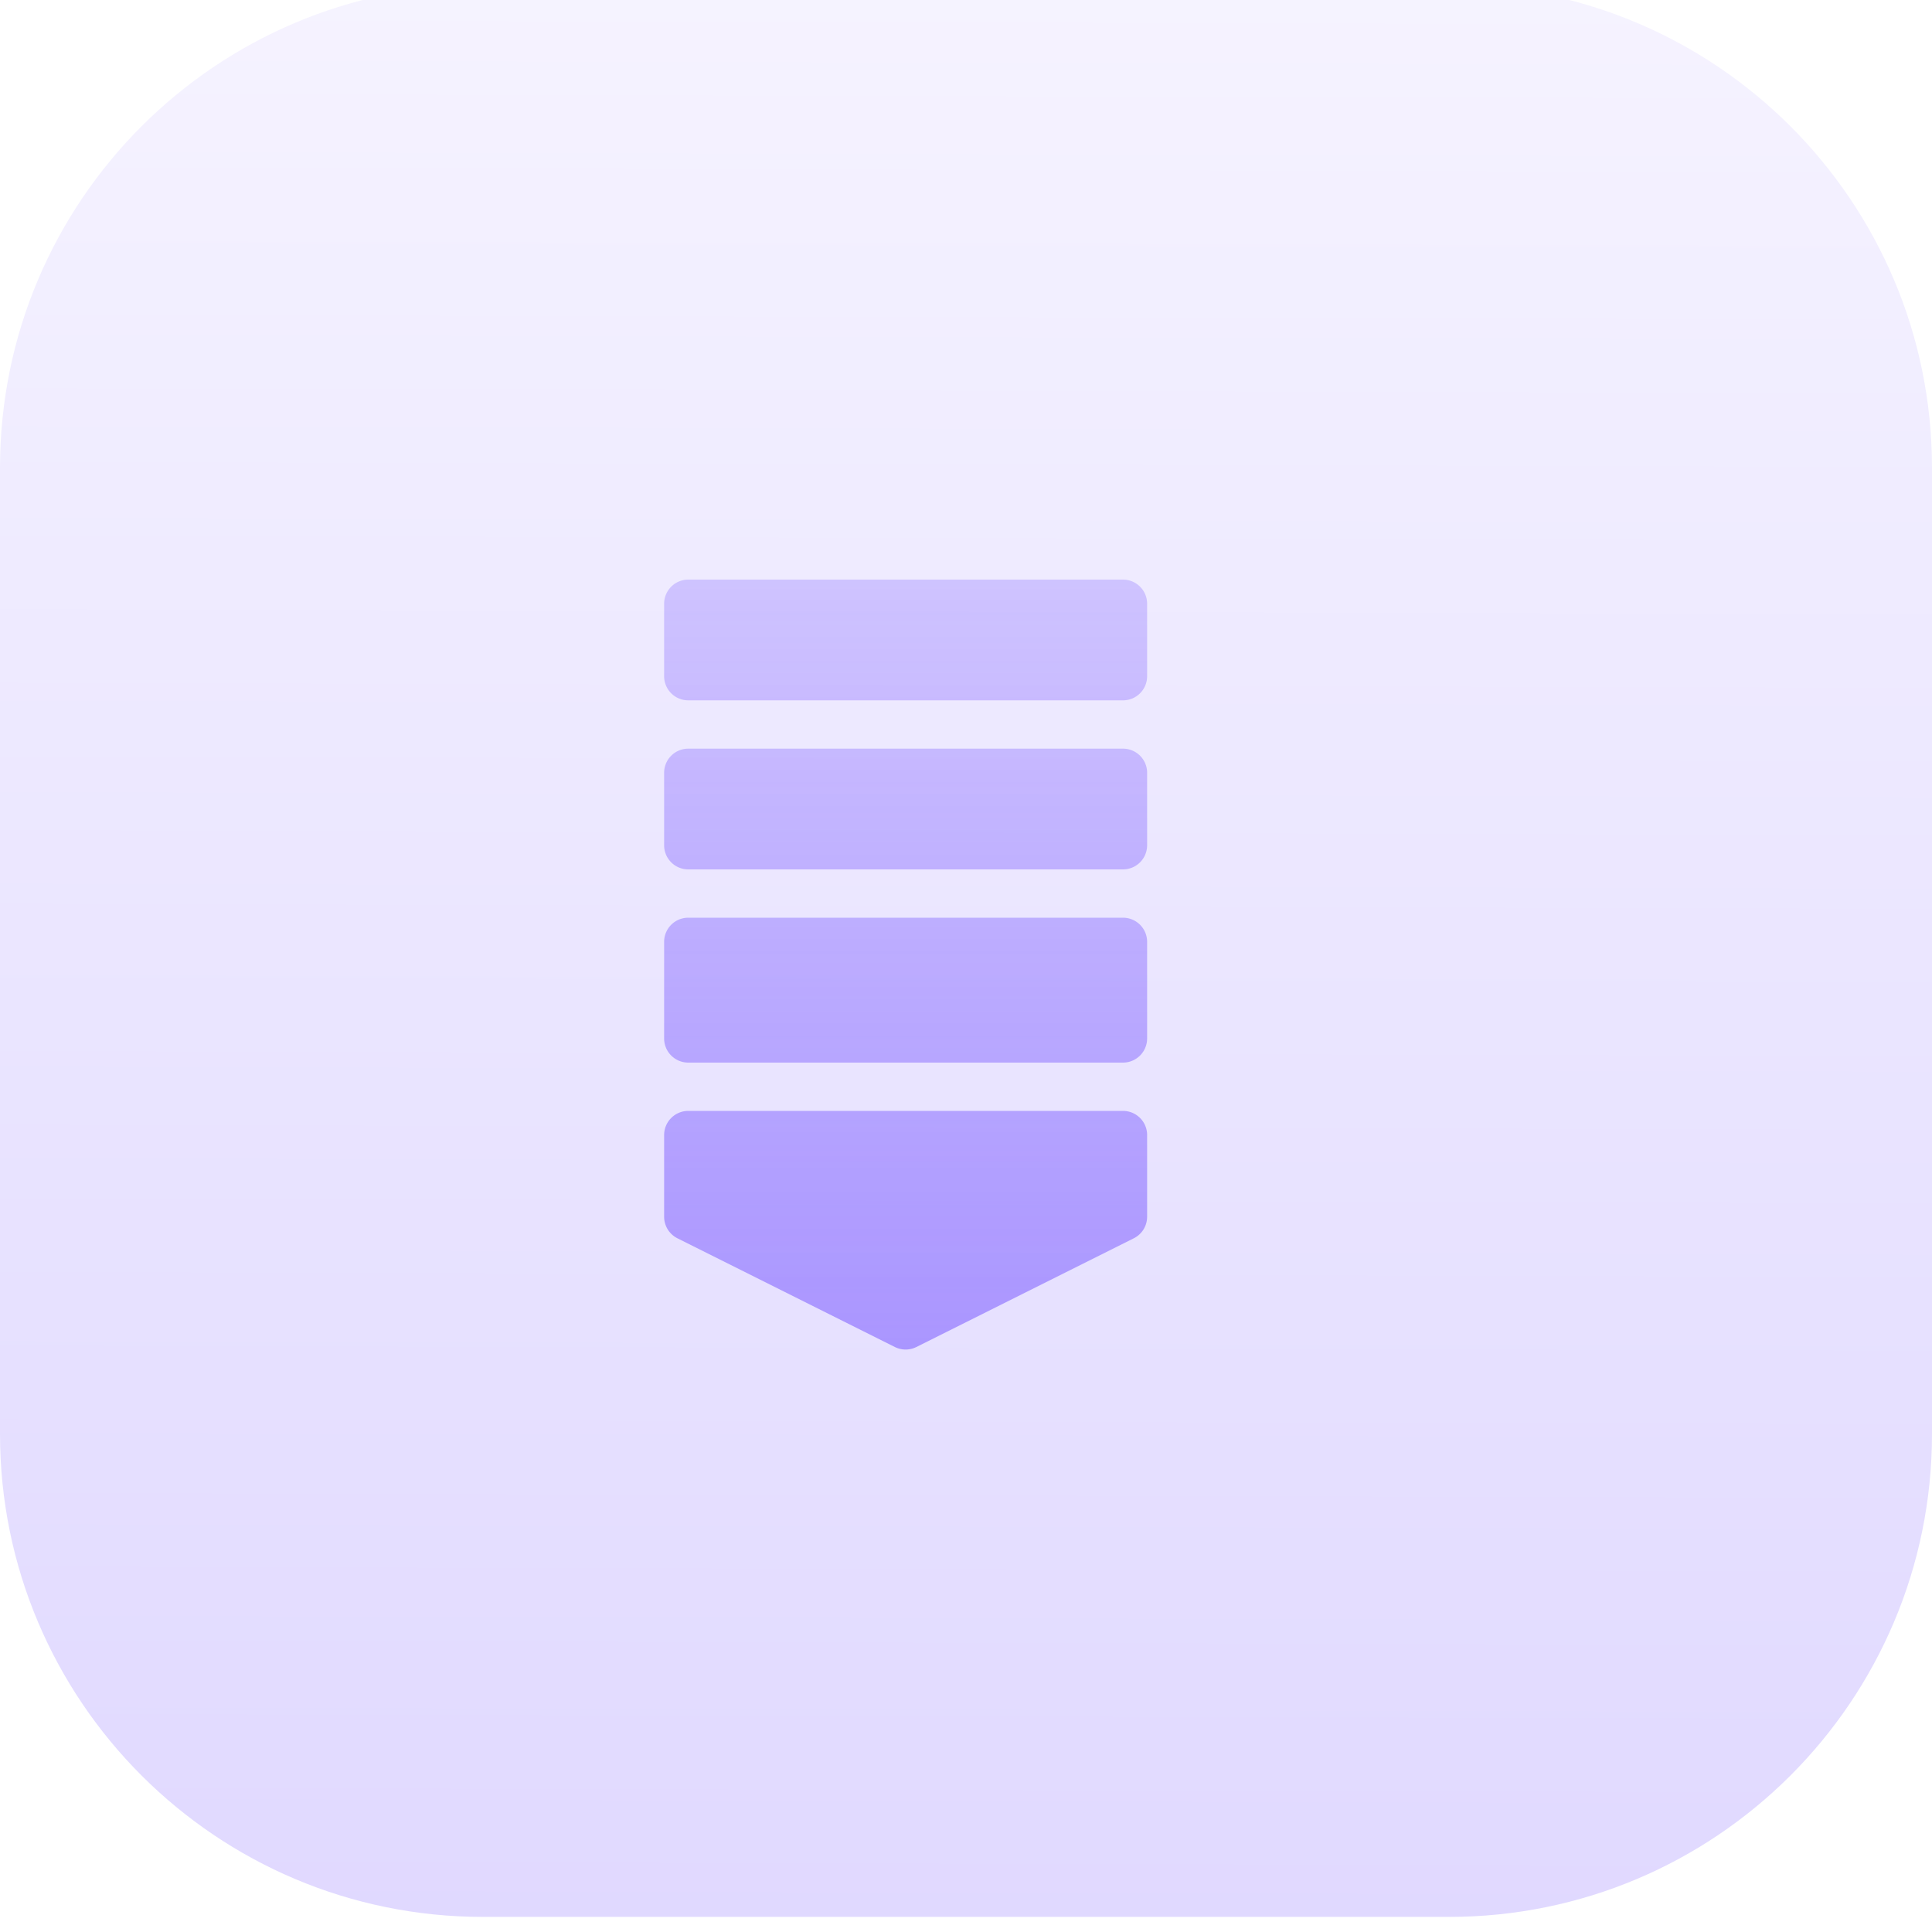 <svg xmlns="http://www.w3.org/2000/svg" width="80" height="80" fill="none">
    <g clip-path="url(#a)">
        <g filter="url(#b)">
            <path
                fill="url(#c)"
                d="M0 20C0 8.954 8.954 0 20 0h40c11.046 0 20 8.954 20 20v40c0 11.046-8.954 20-20 20H20C8.954 80 0 71.046 0 60V20Z"
            />
        </g>
        <g filter="url(#d)">
            <path fill="url(#e)" d="M30 25a1 1 0 0 1 1-1h18a1 1 0 0 1 1 1v3a1 1 0 0 1-1 1H31a1 1 0 0 1-1-1v-3Z" />
            <path fill="url(#f)" d="M30 32a1 1 0 0 1 1-1h18a1 1 0 0 1 1 1v3a1 1 0 0 1-1 1H31a1 1 0 0 1-1-1v-3Z" />
            <path fill="url(#g)" d="M30 39a1 1 0 0 1 1-1h18a1 1 0 0 1 1 1v4a1 1 0 0 1-1 1H31a1 1 0 0 1-1-1v-4Z" />
            <path
                fill="url(#h)"
                d="M30 47a1 1 0 0 1 1-1h18a1 1 0 0 1 1 1v3.382a1 1 0 0 1-.553.894l-9 4.5a1 1 0 0 1-.894 0l-9-4.5a1 1 0 0 1-.553-.894V47Z"
            />
        </g>
    </g>
    <defs>
        <linearGradient id="c" x1="31.111" x2="30.778" y1="-36.583" y2="88.441" gradientUnits="userSpaceOnUse">
            <stop stop-color="#fff" />
            <stop offset="1" stop-color="#DED6FF" />
        </linearGradient>
        <linearGradient id="e" x1="39.5" x2="39.5" y1="24" y2="55.882" gradientUnits="userSpaceOnUse">
            <stop stop-color="#6D4AFF" stop-opacity=".25" />
            <stop offset="1" stop-color="#6D4AFF" stop-opacity=".5" />
        </linearGradient>
        <linearGradient id="f" x1="39.5" x2="39.5" y1="24" y2="55.882" gradientUnits="userSpaceOnUse">
            <stop stop-color="#6D4AFF" stop-opacity=".25" />
            <stop offset="1" stop-color="#6D4AFF" stop-opacity=".5" />
        </linearGradient>
        <linearGradient id="g" x1="39.5" x2="39.5" y1="24" y2="55.882" gradientUnits="userSpaceOnUse">
            <stop stop-color="#6D4AFF" stop-opacity=".25" />
            <stop offset="1" stop-color="#6D4AFF" stop-opacity=".5" />
        </linearGradient>
        <linearGradient id="h" x1="39.5" x2="39.5" y1="24" y2="55.882" gradientUnits="userSpaceOnUse">
            <stop stop-color="#6D4AFF" stop-opacity=".25" />
            <stop offset="1" stop-color="#6D4AFF" stop-opacity=".5" />
        </linearGradient>
        <filter
            id="b"
            width="80"
            height="83.125"
            x="0"
            y="-1.875"
            color-interpolation-filters="sRGB"
            filterUnits="userSpaceOnUse"
        >
            <feFlood flood-opacity="0" result="BackgroundImageFix" />
            <feBlend in="SourceGraphic" in2="BackgroundImageFix" result="shape" />
            <feColorMatrix in="SourceAlpha" result="hardAlpha" values="0 0 0 0 0 0 0 0 0 0 0 0 0 0 0 0 0 0 127 0" />
            <feOffset dy="-1.875" />
            <feGaussianBlur stdDeviation="1.25" />
            <feComposite in2="hardAlpha" k2="-1" k3="1" operator="arithmetic" />
            <feColorMatrix values="0 0 0 0 0.662 0 0 0 0 0.58 0 0 0 0 0.988 0 0 0 0.2 0" />
            <feBlend in2="shape" result="effect1_innerShadow_15606_3166" />
            <feColorMatrix in="SourceAlpha" result="hardAlpha" values="0 0 0 0 0 0 0 0 0 0 0 0 0 0 0 0 0 0 127 0" />
            <feOffset dy="1.25" />
            <feGaussianBlur stdDeviation="1.25" />
            <feComposite in2="hardAlpha" k2="-1" k3="1" operator="arithmetic" />
            <feColorMatrix values="0 0 0 0 1 0 0 0 0 1 0 0 0 0 1 0 0 0 0.3 0" />
            <feBlend in2="effect1_innerShadow_15606_3166" result="effect2_innerShadow_15606_3166" />
        </filter>
        <filter
            id="d"
            width="21.875"
            height="35.632"
            x="28.125"
            y="22.125"
            color-interpolation-filters="sRGB"
            filterUnits="userSpaceOnUse"
        >
            <feFlood flood-opacity="0" result="BackgroundImageFix" />
            <feBlend in="SourceGraphic" in2="BackgroundImageFix" result="shape" />
            <feColorMatrix in="SourceAlpha" result="hardAlpha" values="0 0 0 0 0 0 0 0 0 0 0 0 0 0 0 0 0 0 127 0" />
            <feOffset dy="-1.875" />
            <feGaussianBlur stdDeviation="1.25" />
            <feComposite in2="hardAlpha" k2="-1" k3="1" operator="arithmetic" />
            <feColorMatrix values="0 0 0 0 0.311 0 0 0 0 0.173 0 0 0 0 0.863 0 0 0 0.15 0" />
            <feBlend in2="shape" result="effect1_innerShadow_15606_3166" />
            <feColorMatrix in="SourceAlpha" result="hardAlpha" values="0 0 0 0 0 0 0 0 0 0 0 0 0 0 0 0 0 0 127 0" />
            <feOffset dx="-2.5" dy="1.875" />
            <feGaussianBlur stdDeviation=".938" />
            <feComposite in2="hardAlpha" k2="-1" k3="1" operator="arithmetic" />
            <feColorMatrix values="0 0 0 0 1 0 0 0 0 1 0 0 0 0 1 0 0 0 0.1 0" />
            <feBlend in2="effect1_innerShadow_15606_3166" result="effect2_innerShadow_15606_3166" />
        </filter>
        <clipPath id="a"><path fill="#fff" d="M0 0h80v80H0z" /></clipPath>
    </defs>
</svg>
